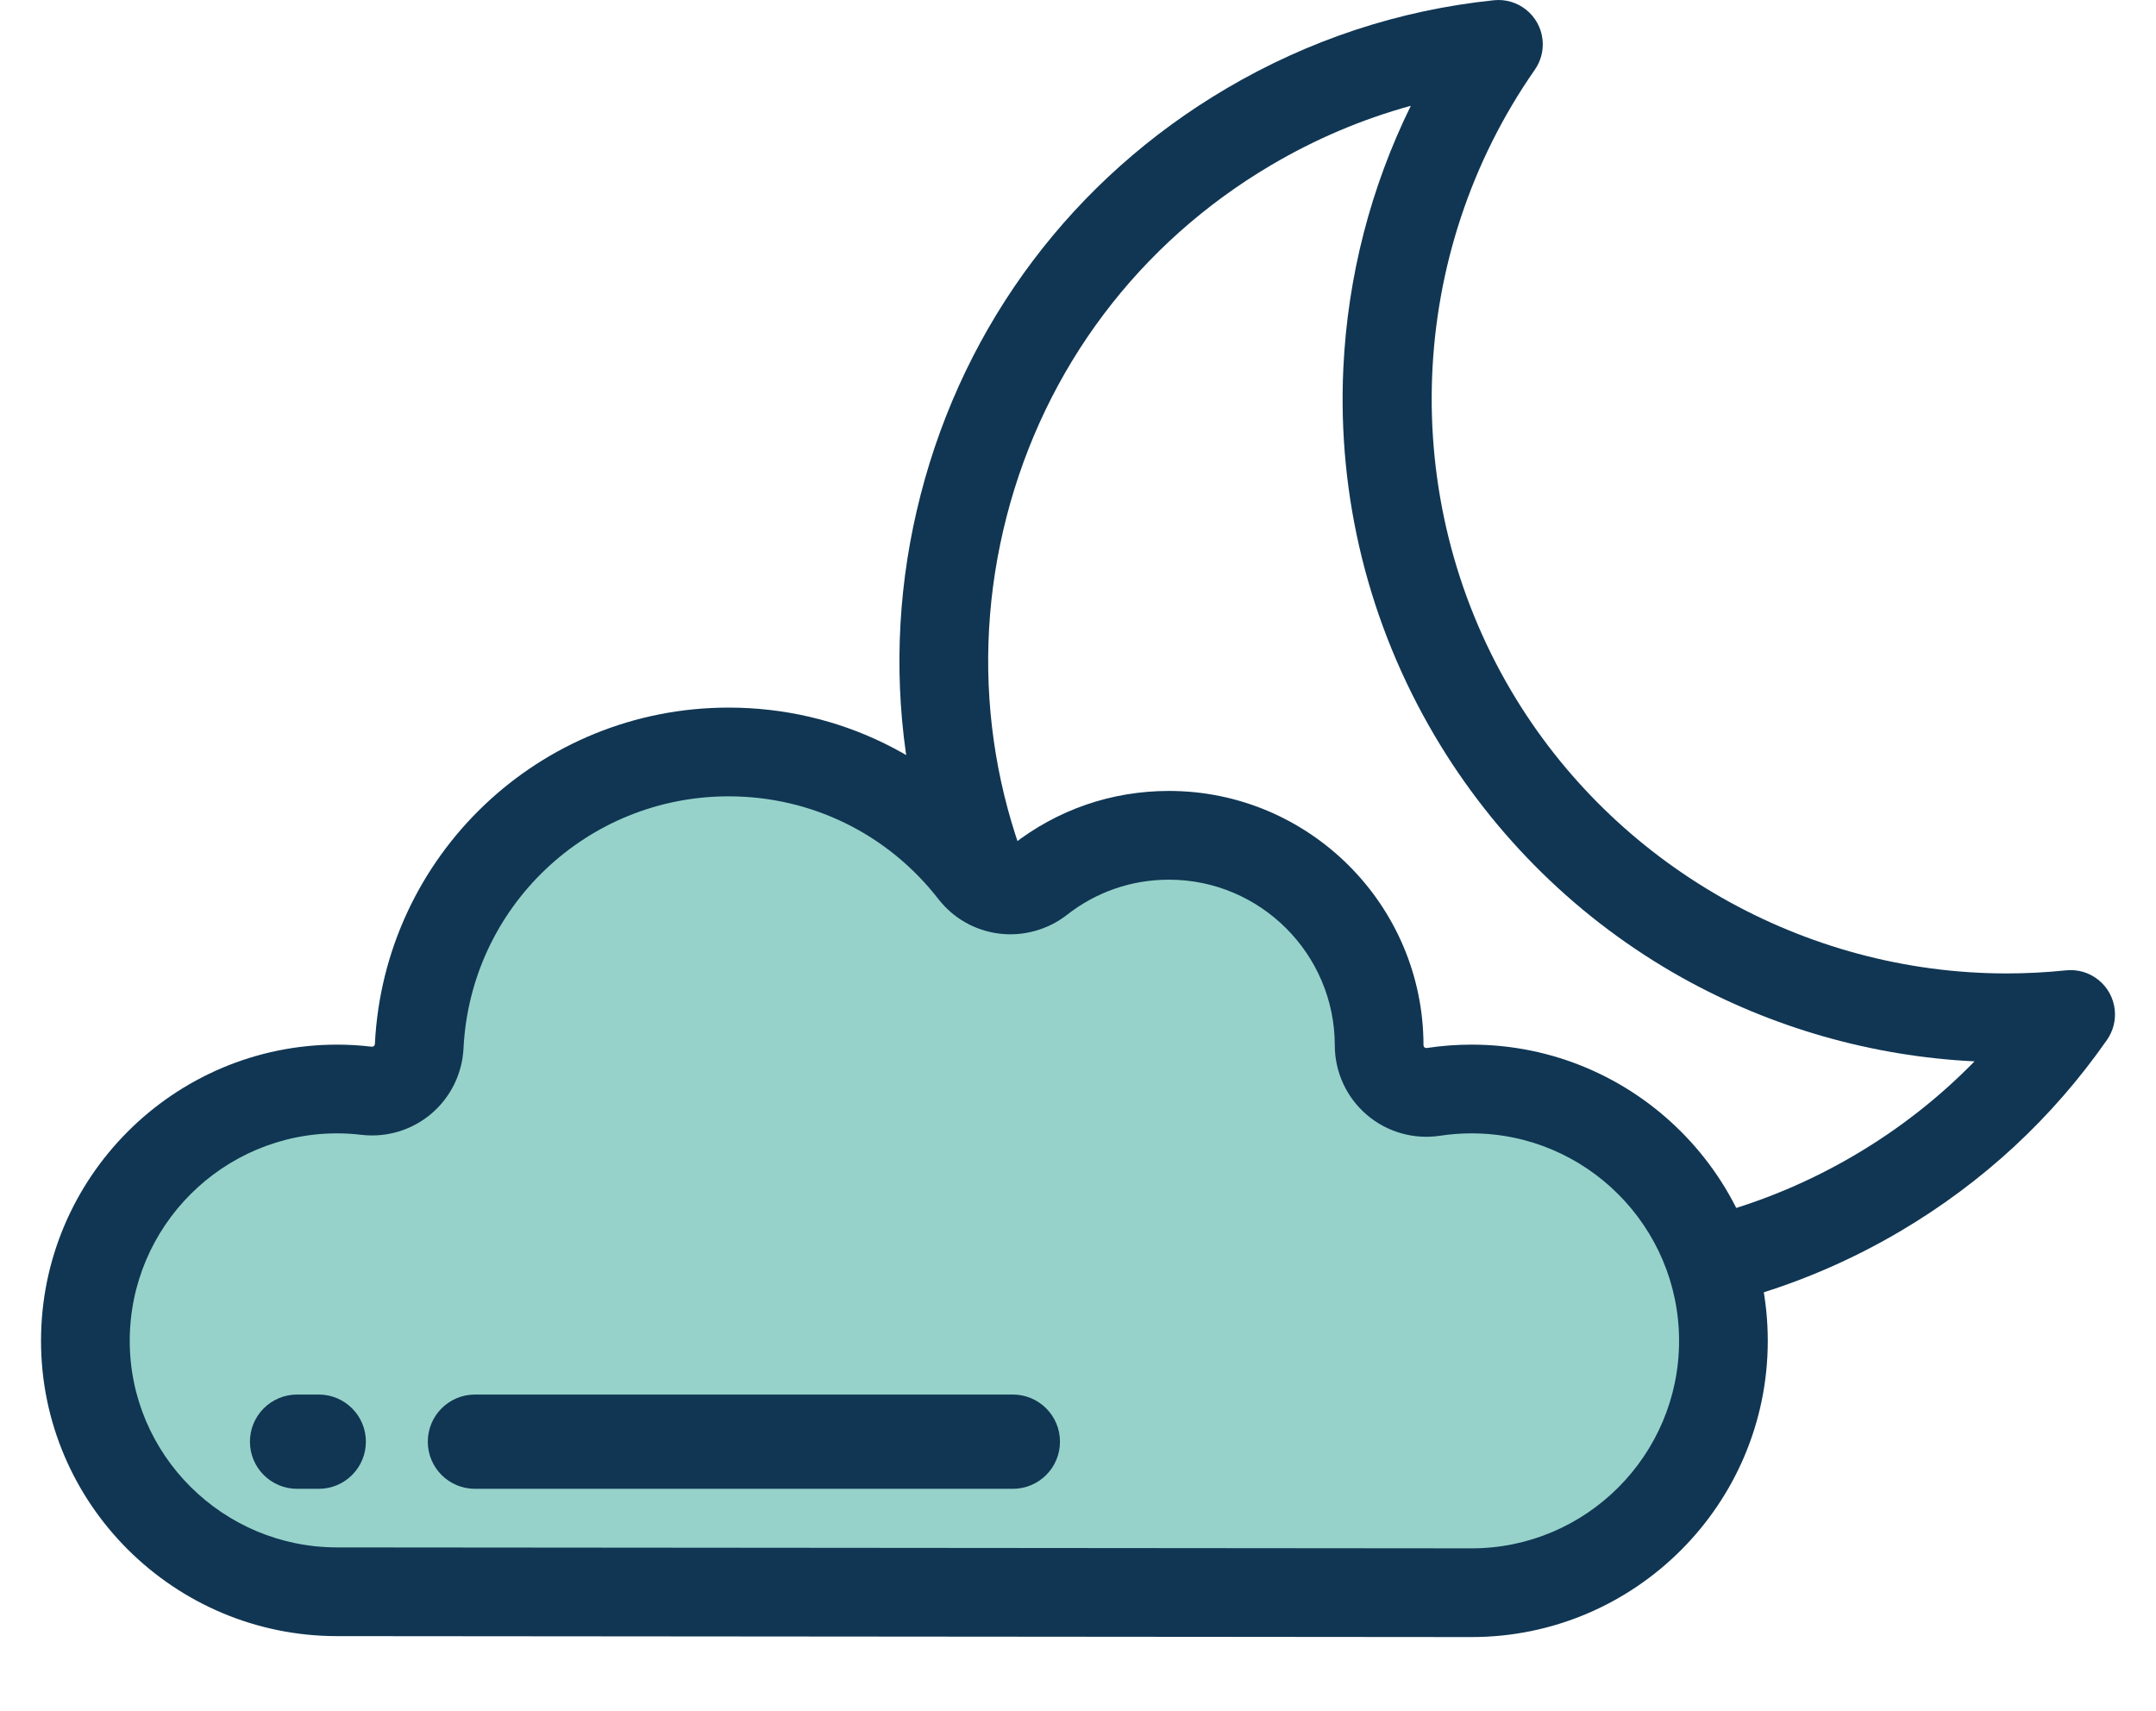 <?xml version="1.0" encoding="utf-8"?>
<!-- Generator: Adobe Illustrator 15.0.0, SVG Export Plug-In . SVG Version: 6.00 Build 0)  -->
<!DOCTYPE svg PUBLIC "-//W3C//DTD SVG 1.1//EN" "http://www.w3.org/Graphics/SVG/1.1/DTD/svg11.dtd">
<svg version="1.1" id="Calque_1" xmlns="http://www.w3.org/2000/svg" xmlns:xlink="http://www.w3.org/1999/xlink" x="0px" y="0px"
	 width="729.074px" height="578.584px" viewBox="0 0 729.074 578.584" enable-background="new 0 0 729.074 578.584"
	 xml:space="preserve">
<path fill="#103653" d="M528.745,447.548c-38.346,0-76.312-9.887-109.785-28.59c-34.514-19.28-63.426-47.563-83.615-81.794
	c-30.438-51.604-38.958-111.977-23.99-169.99C326.32,109.157,362.985,60.444,414.59,30.006
	c27.988-16.508,58.457-26.575,90.562-29.923c8.239-0.859,15.614,5.123,16.475,13.362c0.375,3.583-0.553,7.181-2.613,10.136
	c-43.396,62.238-46.543,144.66-8.016,209.979c34.787,58.979,98.992,95.616,167.559,95.616c6.689,0,13.449-0.352,20.091-1.044
	c8.237-0.86,15.614,5.119,16.477,13.357c0.375,3.585-0.553,7.185-2.615,10.141c-18.463,26.479-42.014,48.272-70,64.779
	C607.969,436.78,568.631,447.548,528.745,447.548L528.745,447.548z M477.084,35.773c-16.451,4.52-32.26,11.229-47.252,20.071
	c-44.705,26.367-76.465,68.565-89.432,118.821c-12.966,50.256-5.584,102.553,20.782,147.256
	c34.789,58.982,98.994,95.623,167.562,95.623c34.529,0,68.598-9.328,98.518-26.978c14.998-8.846,28.523-19.439,40.439-31.656
	c-34.629-1.683-68.621-11.387-98.935-28.319c-34.51-19.277-63.424-47.563-83.612-81.793
	c-22.261-37.738-32.939-80.727-30.886-124.313C455.733,93.47,463.534,63.329,477.084,35.773L477.084,35.773z"/>
<path fill="#96D2CA" d="M497.639,538.592l-383.599-0.318c-46.962,0-85.169-38.063-85.169-84.85
	c0-46.964,38.208-85.171,85.169-85.171c3.224,0,6.479,0.195,9.95,0.603c8.74,1.021,16.651-5.237,17.672-13.979
	c0.041-0.354,0.071-0.71,0.088-1.066c2.748-55.812,48.712-99.524,104.646-99.524c32.564,0,62.726,14.767,82.752,40.508
	c5.406,6.947,15.422,8.195,22.369,2.788c0.013-0.009,0.021-0.017,0.033-0.024c12.607-9.869,27.734-15.086,43.746-15.086
	c39.158,0,71.043,31.856,71.074,71.019c0.004,8.798,7.139,15.928,15.938,15.923c0.802,0,1.601-0.061,2.394-0.182
	c4.277-0.647,8.598-0.974,12.926-0.974c46.963,0,85.168,38.207,85.168,85.169C582.795,500.383,544.592,538.589,497.639,538.592
	L497.639,538.592z"/>
<path fill="#103653" d="M497.639,553.592h-0.014l-383.598-0.318c-55.221,0-100.156-44.792-100.156-99.85
	c0-55.234,44.936-100.171,100.169-100.171c3.825,0,7.649,0.23,11.693,0.703c0.254,0.022,0.507-0.056,0.705-0.216
	c0.197-0.167,0.316-0.407,0.33-0.665c3.141-63.811,55.688-113.791,119.628-113.791c37.224,0,71.7,16.875,94.59,46.297
	c0.315,0.407,0.901,0.483,1.309,0.168c0.006-0.003,0.01-0.006,0.014-0.01c15.269-11.95,33.593-18.271,52.988-18.271
	c47.424,0,86.035,38.581,86.074,86.006c0,0.274,0.119,0.532,0.326,0.712c0.203,0.177,0.475,0.255,0.739,0.215
	c5-0.761,10.105-1.146,15.188-1.146c55.232,0,100.168,44.938,100.168,100.169C597.795,508.653,552.866,553.588,497.639,553.592
	L497.639,553.592z M114.041,383.254c-38.691,0-70.169,31.479-70.169,70.171c0,38.516,31.478,69.85,70.169,69.85l383.61,0.318
	c38.678-0.007,70.145-31.48,70.145-70.166c0-38.689-31.479-70.169-70.168-70.169c-3.578,0-7.168,0.271-10.672,0.804
	c-8.91,1.354-17.969-1.244-24.805-7.115c-6.84-5.871-10.777-14.437-10.777-23.449c-0.025-30.891-25.182-56.023-56.074-56.023
	c-12.629,0-24.559,4.113-34.5,11.896c-6.412,5.017-14.764,7.342-22.844,6.346c-8.239-1.018-15.565-5.177-20.647-11.713
	c-17.162-22.062-43.009-34.716-70.91-34.716c-47.925,0-87.311,37.452-89.664,85.264c-0.433,8.55-4.377,16.539-10.899,22.082
	c-6.537,5.533-15.073,8.112-23.581,7.124C119.529,383.427,116.786,383.26,114.041,383.254L114.041,383.254z"/>
<path fill="#103653" d="M160.602,503.459h181.903c8.801,0,15.938-7.135,15.938-15.938c0-8.802-7.138-15.938-15.938-15.938H160.601
	c-8.8,0-15.937,7.136-15.937,15.938C144.664,496.324,151.802,503.459,160.602,503.459z M100.455,503.459h7.336
	c8.8,0,15.936-7.135,15.936-15.938c0-8.802-7.136-15.938-15.936-15.938h-7.336c-8.8,0-15.936,7.136-15.936,15.938
	C84.519,496.324,91.656,503.459,100.455,503.459z"/>
</svg>
